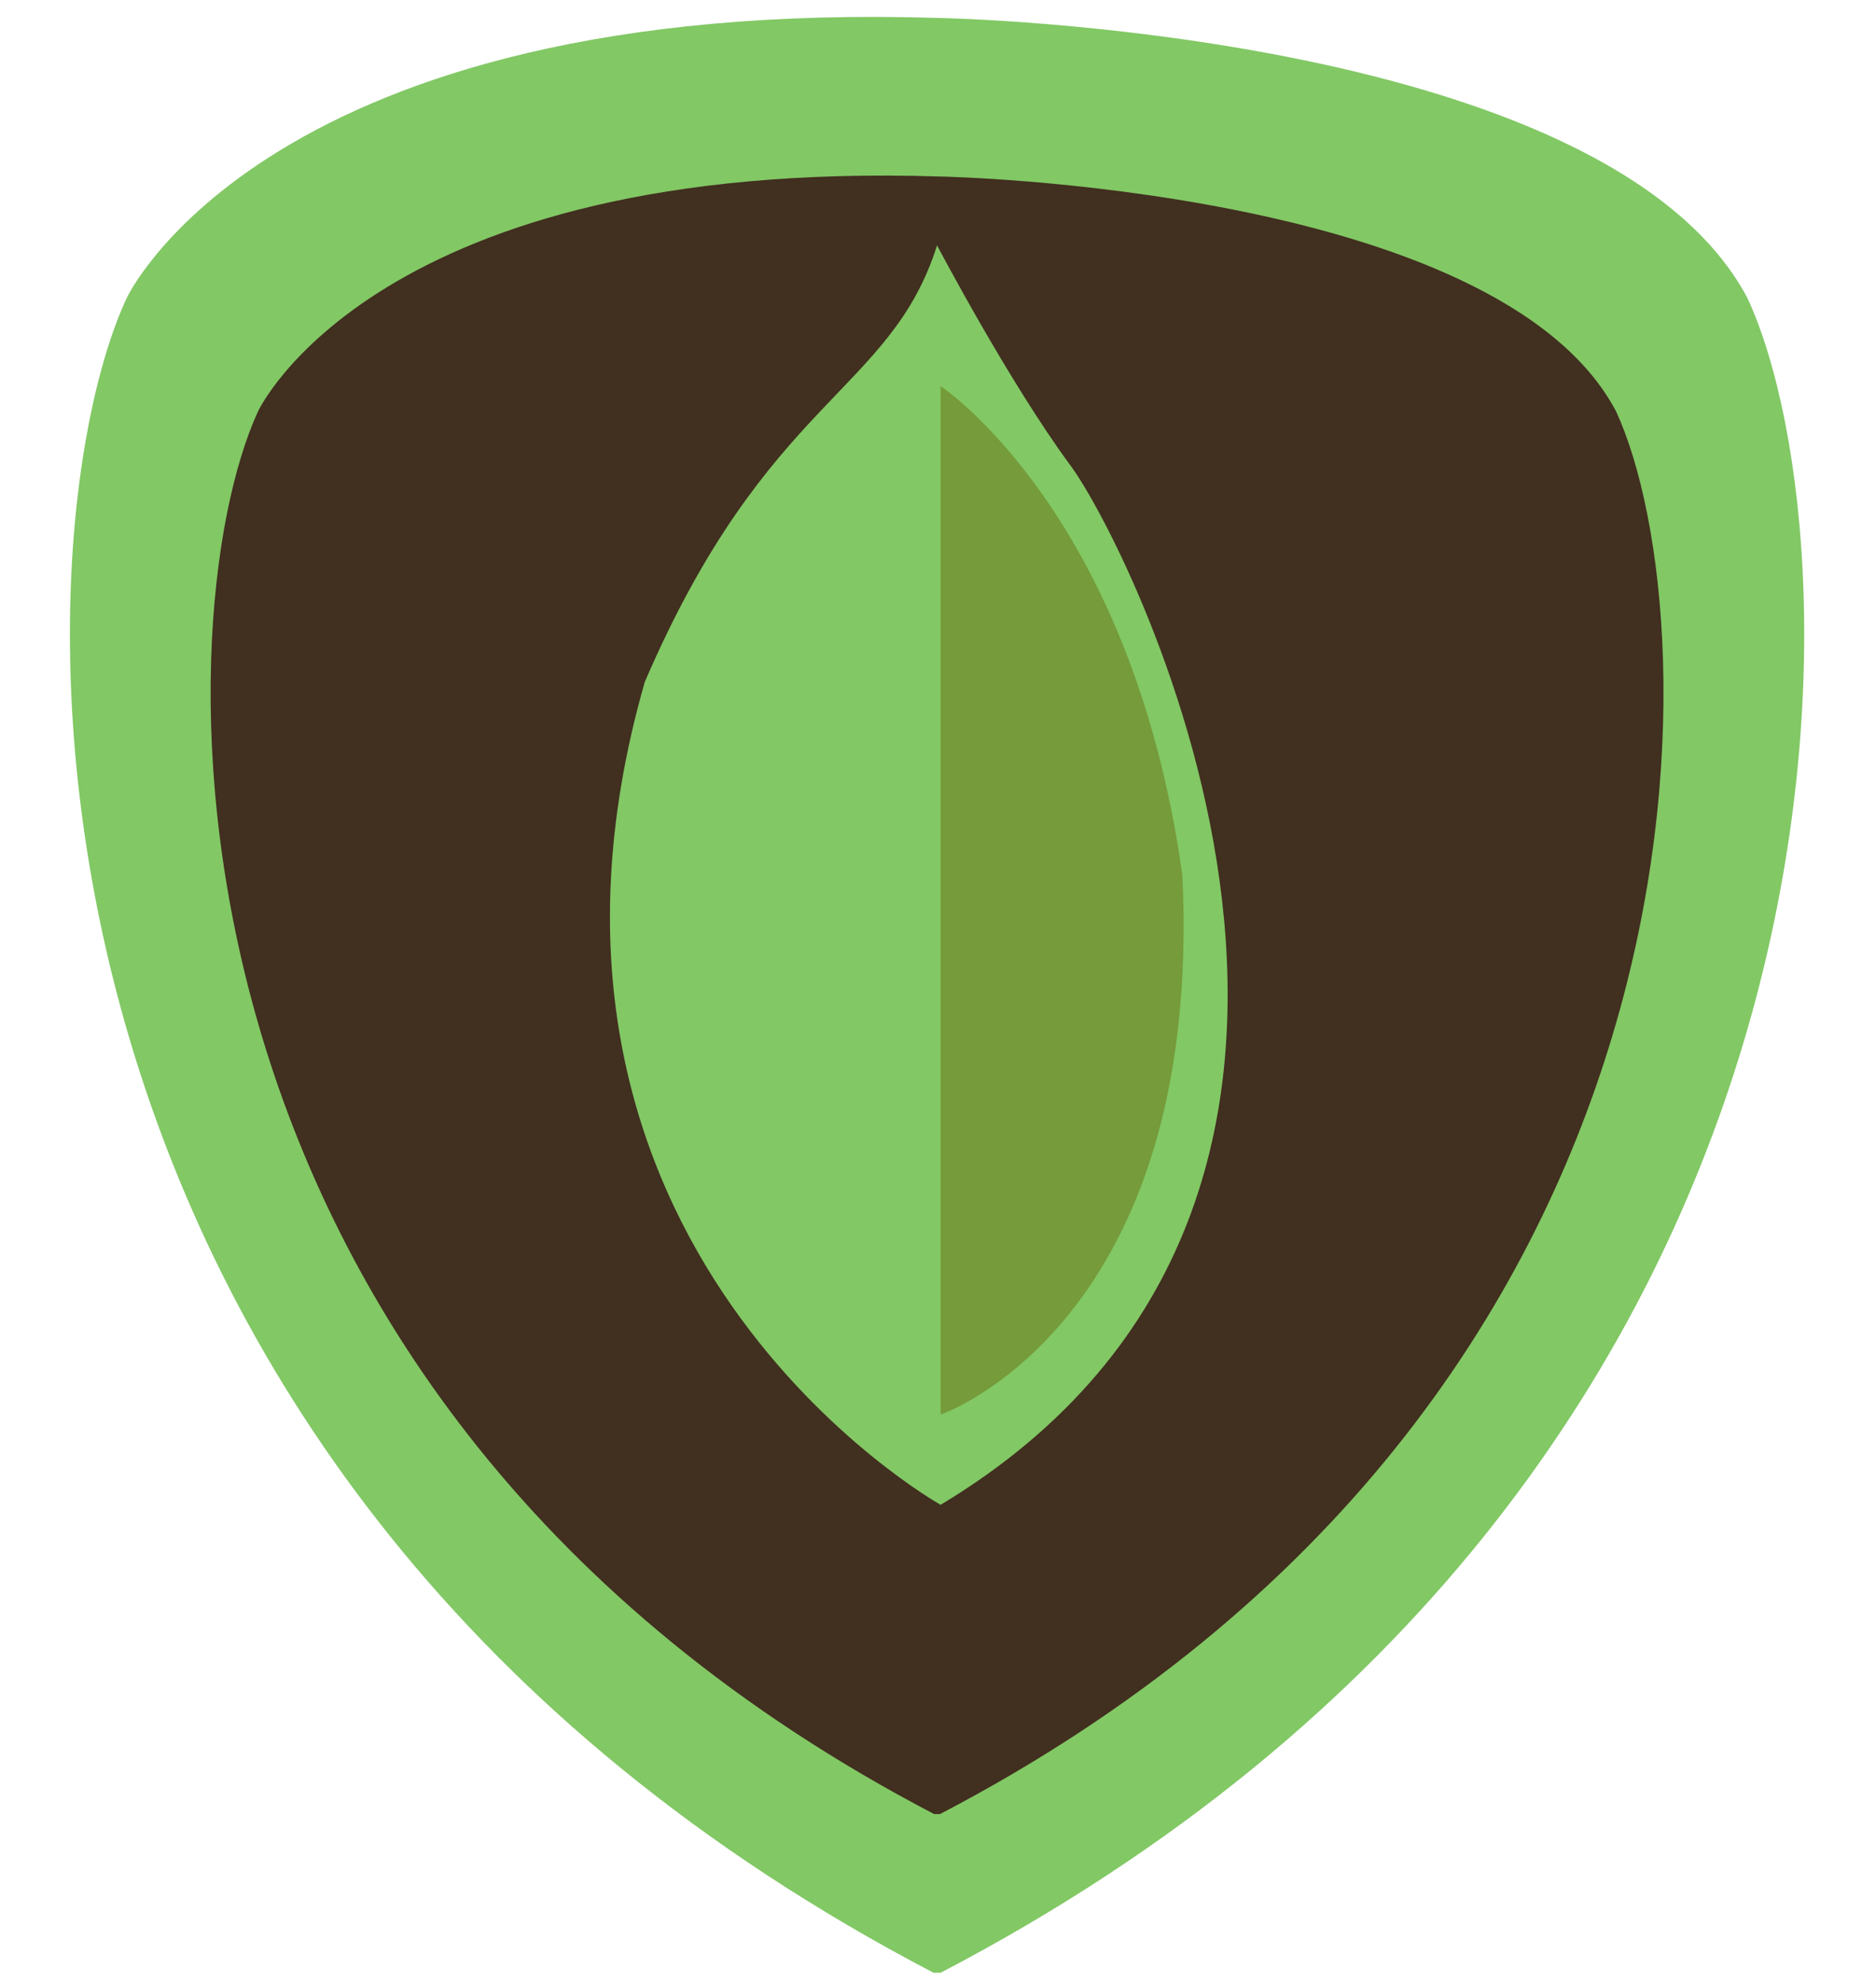 <?xml version="1.0" encoding="utf-8"?>
<!-- Generator: Adobe Illustrator 16.0.0, SVG Export Plug-In . SVG Version: 6.00 Build 0)  -->
<!DOCTYPE svg PUBLIC "-//W3C//DTD SVG 1.1//EN" "http://www.w3.org/Graphics/SVG/1.1/DTD/svg11.dtd">
<svg version="1.1" id="Layer_1" xmlns="http://www.w3.org/2000/svg" xmlns:xlink="http://www.w3.org/1999/xlink" x="0px" y="0px"
	 width="492px" height="520px" viewBox="-174 -178 492 520" enable-background="new -174 -178 492 520" xml:space="preserve">
<g id="Layer_2">
	<path fill="#82C865" d="M70.827,339.259C-178.027,209.311-171.091-34.182-140.812-99.784c0,0,36.553-79.167,213.495-73.491
		c0,0,174.419,3.152,211.638,73.491c30.279,65.606,37.216,309.095-211.638,439.046"/>
	<path fill="#412F1F" d="M70.978,297.652C-137.495,188.794-131.685-15.189-106.32-70.151c0,0,30.625-66.32,178.851-61.565
		c0,0,146.118,2.646,177.295,61.565c25.368,54.962,31.181,258.945-177.295,367.804"/>
	<path fill="#82C865" d="M71.752-113.666c0,0,18.907,35.958,34.996,57.719c16.085,21.763,101.242,191.134-34.064,272.511
		c0,0-120.169-67.186-77.59-215.739C27.263-73.921,59.47-74.867,71.752-113.666z"/>
	<path fill="#759B3A" d="M72.684-76.76v269.67c0,0,69.076-23.65,63.396-141.457C122.833-43.642,72.684-76.76,72.684-76.76z"/>
</g>
</svg>
